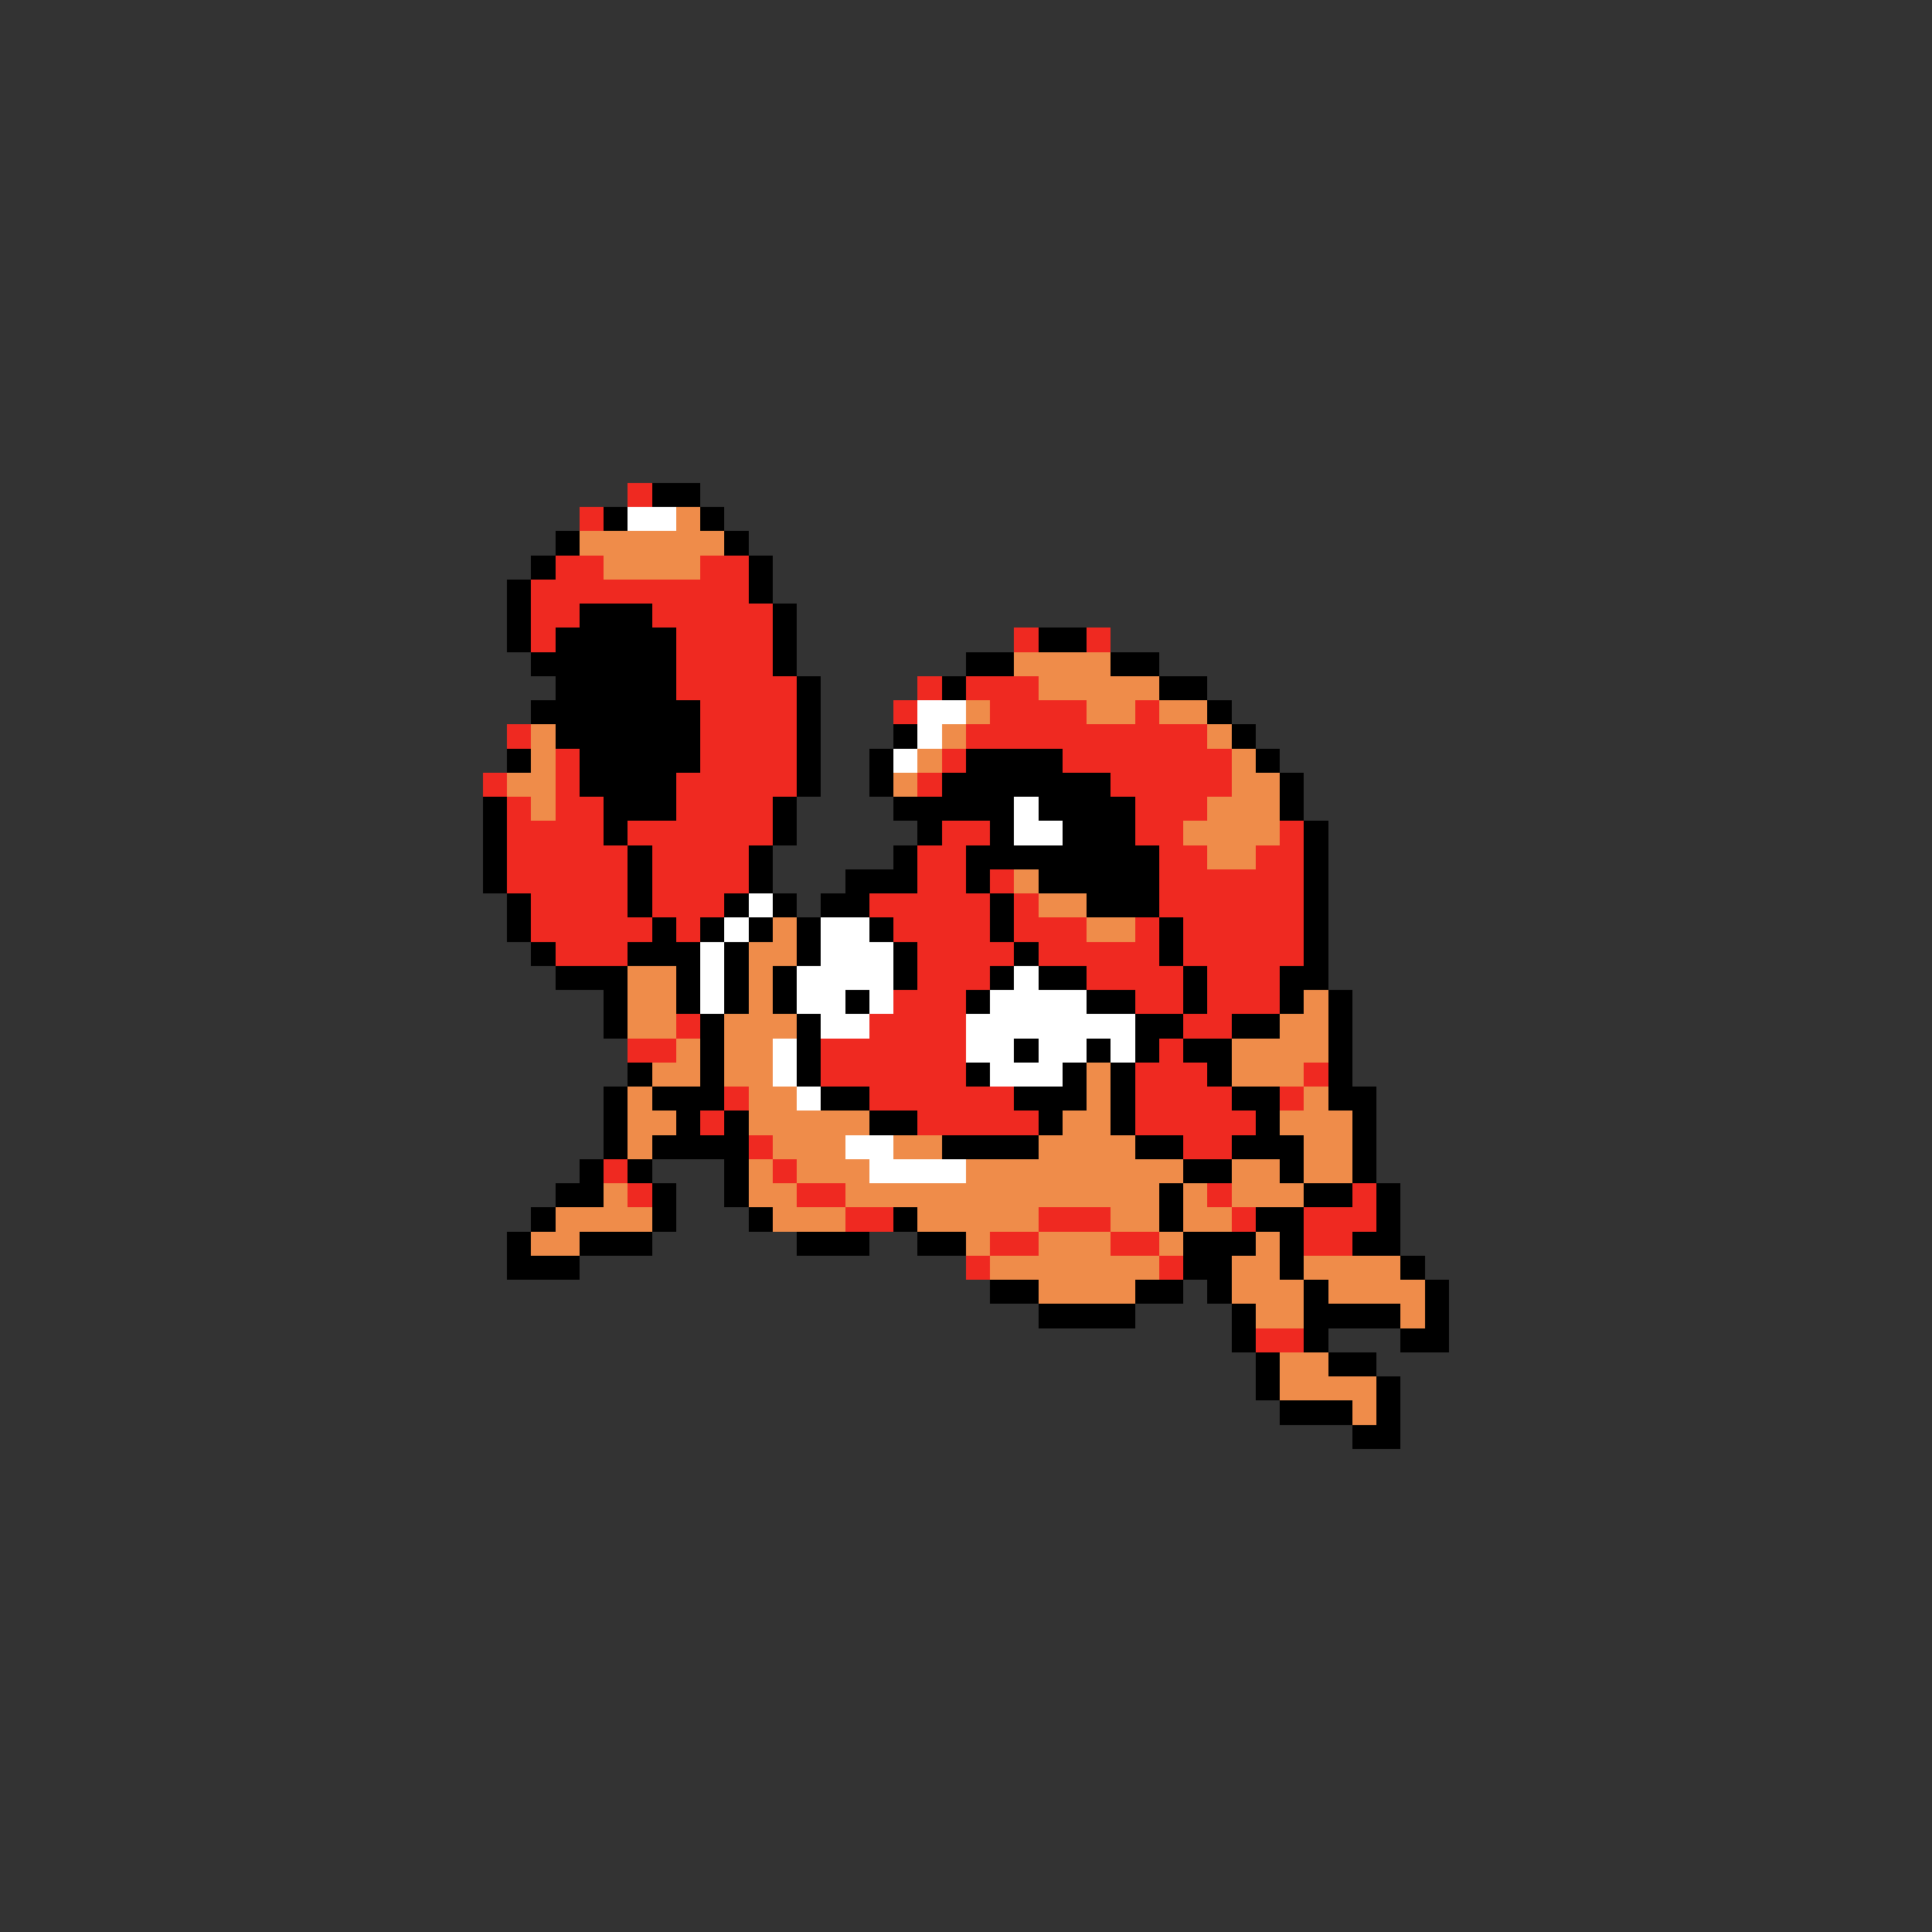 <svg xmlns="http://www.w3.org/2000/svg" viewBox="0 -0.5 80 80" shape-rendering="crispEdges">
<rect x="0" y="-0.5" width="80" height="80" fill="#333333" stroke="none"/>
<path stroke="#ef2921" d="M26 20h1M24 21h1M23 23h2M29 23h2M22 24h9M22 25h2M27 25h5M22 26h1M28 26h4M42 26h1M45 26h1M28 27h4M28 28h5M38 28h1M40 28h3M29 29h4M37 29h1M41 29h4M47 29h1M21 30h1M29 30h4M40 30h10M23 31h1M29 31h4M39 31h1M44 31h7M20 32h1M23 32h1M28 32h5M38 32h1M46 32h5M21 33h1M23 33h2M28 33h4M47 33h3M21 34h4M26 34h6M39 34h2M47 34h2M53 34h1M21 35h5M27 35h4M38 35h2M48 35h2M52 35h2M21 36h5M27 36h4M38 36h2M41 36h1M48 36h6M22 37h4M27 37h3M36 37h5M42 37h1M48 37h6M22 38h5M28 38h1M37 38h4M42 38h3M47 38h1M49 38h5M23 39h3M38 39h4M43 39h5M49 39h5M38 40h3M45 40h4M50 40h3M37 41h3M47 41h2M50 41h3M28 42h1M36 42h4M49 42h2M26 43h2M34 43h6M48 43h1M34 44h6M47 44h3M54 44h1M30 45h1M36 45h6M47 45h4M53 45h1M29 46h1M38 46h5M47 46h5M31 47h1M49 47h2M25 48h1M32 48h1M26 49h1M33 49h2M50 49h1M56 49h1M35 50h2M43 50h3M51 50h1M54 50h3M41 51h2M46 51h2M54 51h2M40 52h1M48 52h1M52 55h2" />
<path stroke="#000000" d="M27 20h2M25 21h1M29 21h1M23 22h1M30 22h1M22 23h1M31 23h1M21 24h1M31 24h1M21 25h1M24 25h3M32 25h1M21 26h1M23 26h5M32 26h1M43 26h2M22 27h6M32 27h1M40 27h2M46 27h2M23 28h5M33 28h1M39 28h1M48 28h2M22 29h7M33 29h1M50 29h1M23 30h6M33 30h1M37 30h1M51 30h1M21 31h1M24 31h5M33 31h1M36 31h1M40 31h4M52 31h1M24 32h4M33 32h1M36 32h1M39 32h7M53 32h1M20 33h1M25 33h3M32 33h1M37 33h5M43 33h4M53 33h1M20 34h1M25 34h1M32 34h1M38 34h1M41 34h1M44 34h3M54 34h1M20 35h1M26 35h1M31 35h1M37 35h1M40 35h8M54 35h1M20 36h1M26 36h1M31 36h1M35 36h3M40 36h1M43 36h5M54 36h1M21 37h1M26 37h1M30 37h1M32 37h1M34 37h2M41 37h1M45 37h3M54 37h1M21 38h1M27 38h1M29 38h1M31 38h1M33 38h1M36 38h1M41 38h1M48 38h1M54 38h1M22 39h1M26 39h3M30 39h1M33 39h1M37 39h1M42 39h1M48 39h1M54 39h1M23 40h3M28 40h1M30 40h1M32 40h1M37 40h1M41 40h1M43 40h2M49 40h1M53 40h2M25 41h1M28 41h1M30 41h1M32 41h1M35 41h1M40 41h1M45 41h2M49 41h1M53 41h1M55 41h1M25 42h1M29 42h1M33 42h1M47 42h2M51 42h2M55 42h1M29 43h1M33 43h1M42 43h1M45 43h1M47 43h1M49 43h2M55 43h1M26 44h1M29 44h1M33 44h1M40 44h1M44 44h1M46 44h1M50 44h1M55 44h1M25 45h1M27 45h3M34 45h2M42 45h3M46 45h1M51 45h2M55 45h2M25 46h1M28 46h1M30 46h1M36 46h2M43 46h1M46 46h1M52 46h1M56 46h1M25 47h1M27 47h4M39 47h4M47 47h2M51 47h3M56 47h1M24 48h1M26 48h1M30 48h1M49 48h2M53 48h1M56 48h1M23 49h2M27 49h1M30 49h1M48 49h1M54 49h2M57 49h1M22 50h1M27 50h1M31 50h1M37 50h1M48 50h1M52 50h2M57 50h1M21 51h1M24 51h3M33 51h3M38 51h2M49 51h3M53 51h1M56 51h2M21 52h3M49 52h2M53 52h1M58 52h1M41 53h2M47 53h2M50 53h1M54 53h1M59 53h1M43 54h4M51 54h1M54 54h4M59 54h1M51 55h1M54 55h1M58 55h2M52 56h1M55 56h2M52 57h1M57 57h1M53 58h3M57 58h1M56 59h2" />
<path stroke="#ffffff" d="M26 21h2M38 29h2M38 30h1M37 31h1M42 33h1M42 34h2M31 37h1M30 38h1M34 38h2M29 39h1M34 39h3M29 40h1M33 40h4M42 40h1M29 41h1M33 41h2M36 41h1M41 41h4M34 42h2M40 42h7M32 43h1M40 43h2M43 43h2M46 43h1M32 44h1M41 44h3M33 45h1M35 47h2M36 48h4" />
<path stroke="#ef8c4a" d="M28 21h1M24 22h6M25 23h4M42 27h4M43 28h5M40 29h1M45 29h2M48 29h2M22 30h1M39 30h1M50 30h1M22 31h1M38 31h1M51 31h1M21 32h2M37 32h1M51 32h2M22 33h1M50 33h3M49 34h4M50 35h2M42 36h1M43 37h2M32 38h1M45 38h2M31 39h2M26 40h2M31 40h1M26 41h2M31 41h1M54 41h1M26 42h2M30 42h3M53 42h2M28 43h1M30 43h2M51 43h4M27 44h2M30 44h2M45 44h1M51 44h3M26 45h1M31 45h2M45 45h1M54 45h1M26 46h2M31 46h5M44 46h2M53 46h3M26 47h1M32 47h3M37 47h2M43 47h4M54 47h2M31 48h1M33 48h3M40 48h9M51 48h2M54 48h2M25 49h1M31 49h2M35 49h13M49 49h1M51 49h3M23 50h4M32 50h3M38 50h5M46 50h2M49 50h2M22 51h2M40 51h1M43 51h3M48 51h1M52 51h1M41 52h7M51 52h2M54 52h4M43 53h4M51 53h3M55 53h4M52 54h2M58 54h1M53 56h2M53 57h4M56 58h1" />
</svg>